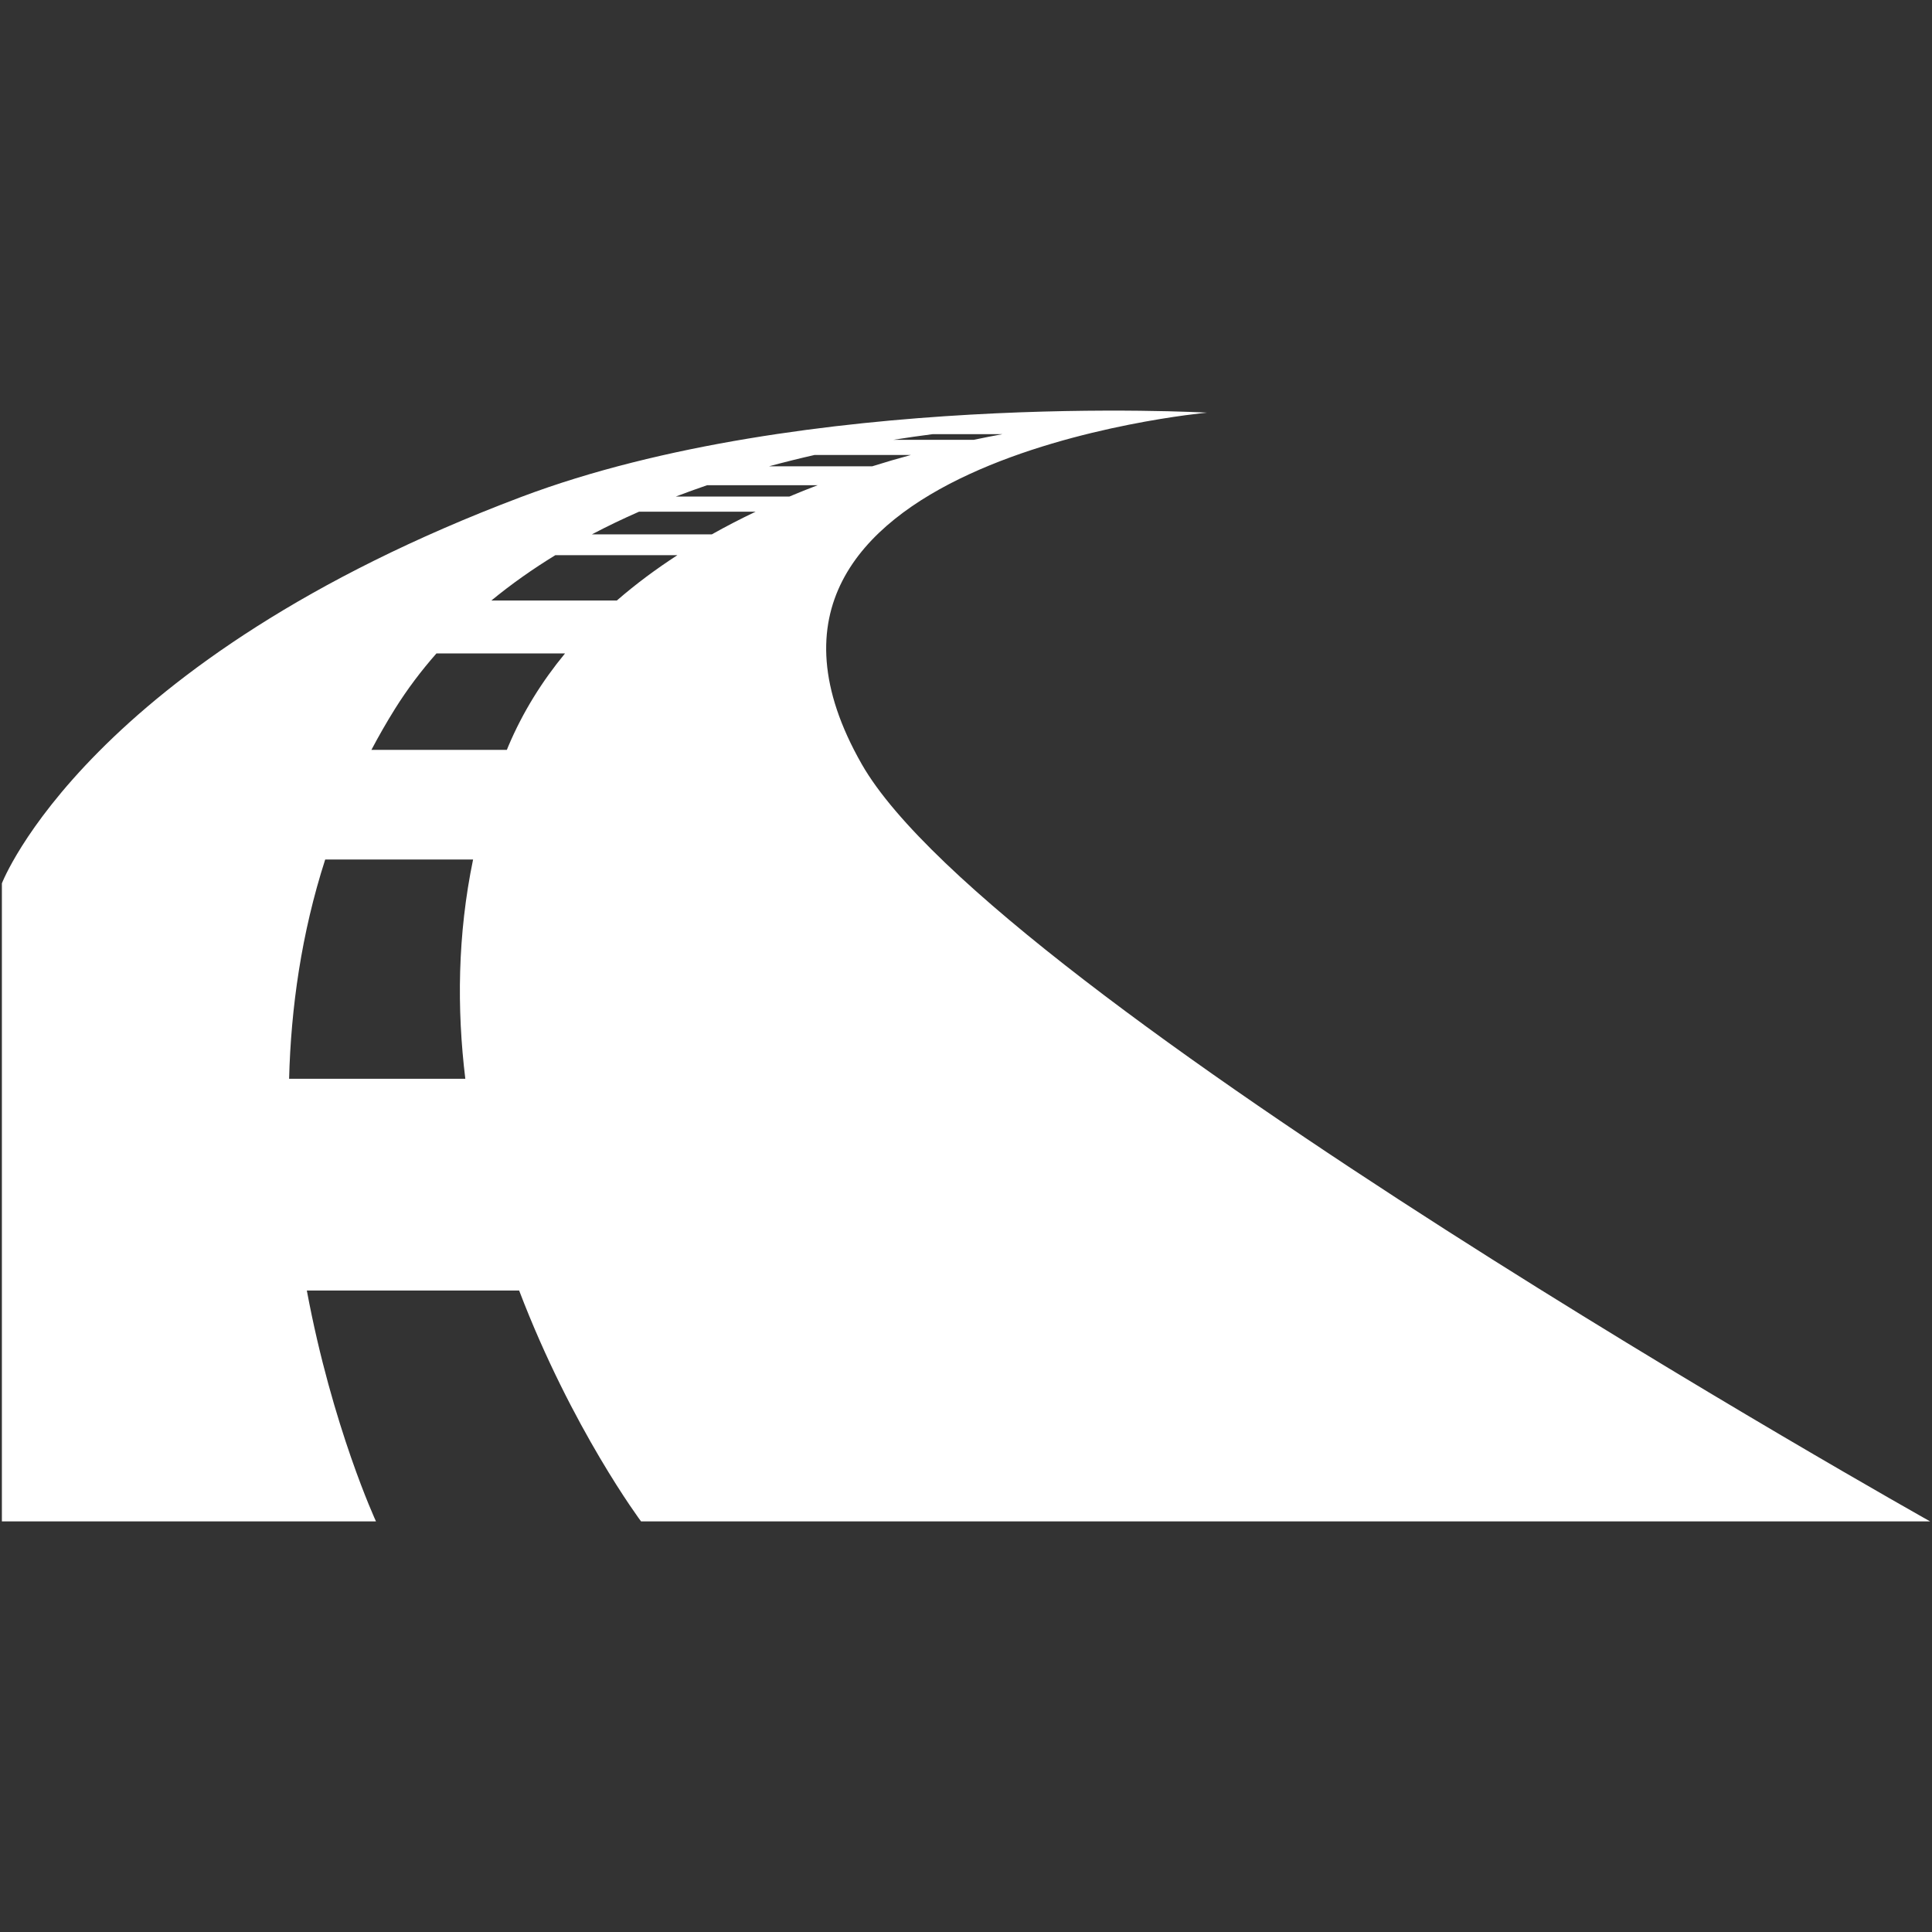 <?xml version="1.0" encoding="iso-8859-1"?>
<!DOCTYPE svg PUBLIC "-//W3C//DTD SVG 1.1//EN" "http://www.w3.org/Graphics/SVG/1.1/DTD/svg11.dtd">
<svg 
 version="1.1" xmlns="http://www.w3.org/2000/svg" xmlns:xlink="http://www.w3.org/1999/xlink" x="0px" y="0px" width="512px"
	 height="512px" viewBox="0 0 512 512" style="enable-background:new 0 0 512 512;" xml:space="preserve"
><rect x="0" y="0" width="512" height="512" fill="#333333" stroke="none"/><g fill="#ffffff" id="afcae5a789ccd549f9c6e2a2f812692b"><g fill="#ffffff"></g><path style="display: inline;" d="M169.885,403.184H511.5c0,0-248.152-139.29-283.15-200.712
		c-45.973-80.667,91.525-93.113,91.525-93.113s-106.521-6.059-181.769,22.344C23.073,175.117,0.5,234.102,0.5,234.102v169.082
		h99.139c0,0-11.561-24.923-18.327-61.185h56.265C151.583,378.723,169.885,403.184,169.885,403.184z M265.647,115.06
		c-2.366,0.433-4.915,0.932-7.622,1.501h-21.317c3.622-0.578,7.107-1.073,10.442-1.501H265.647z M241.416,120.57
		c-3.327,0.902-6.758,1.9-10.268,3.006h-27.342c4.08-1.106,8.113-2.108,12.072-3.006H241.416z M216.698,128.583
		c-2.491,0.948-4.995,1.946-7.506,3.007h-30.095c2.766-1.061,5.54-2.059,8.309-3.007H216.698z M200.255,135.599
		c-3.9,1.859-7.781,3.855-11.61,6.009h-31.78c4.101-2.163,8.28-4.159,12.497-6.009H200.255z M147.18,147.122h32.345
		c-5.593,3.626-10.991,7.618-16.061,12.022h-33.248C135.577,154.732,141.266,150.74,147.18,147.122z M115.658,173.171h34.075
		c-6.03,7.315-11.17,15.482-15.033,24.619c-0.129,0.308-0.245,0.62-0.378,0.931H98.429c1.921-3.63,3.979-7.24,6.213-10.816
		C107.936,182.627,111.641,177.737,115.658,173.171z M76.614,285.892c0.491-18.792,3.256-38.516,9.568-58.115h39.19
		c-4.134,19.949-4.313,39.594-2.059,58.115H76.614z"></path></g></svg>